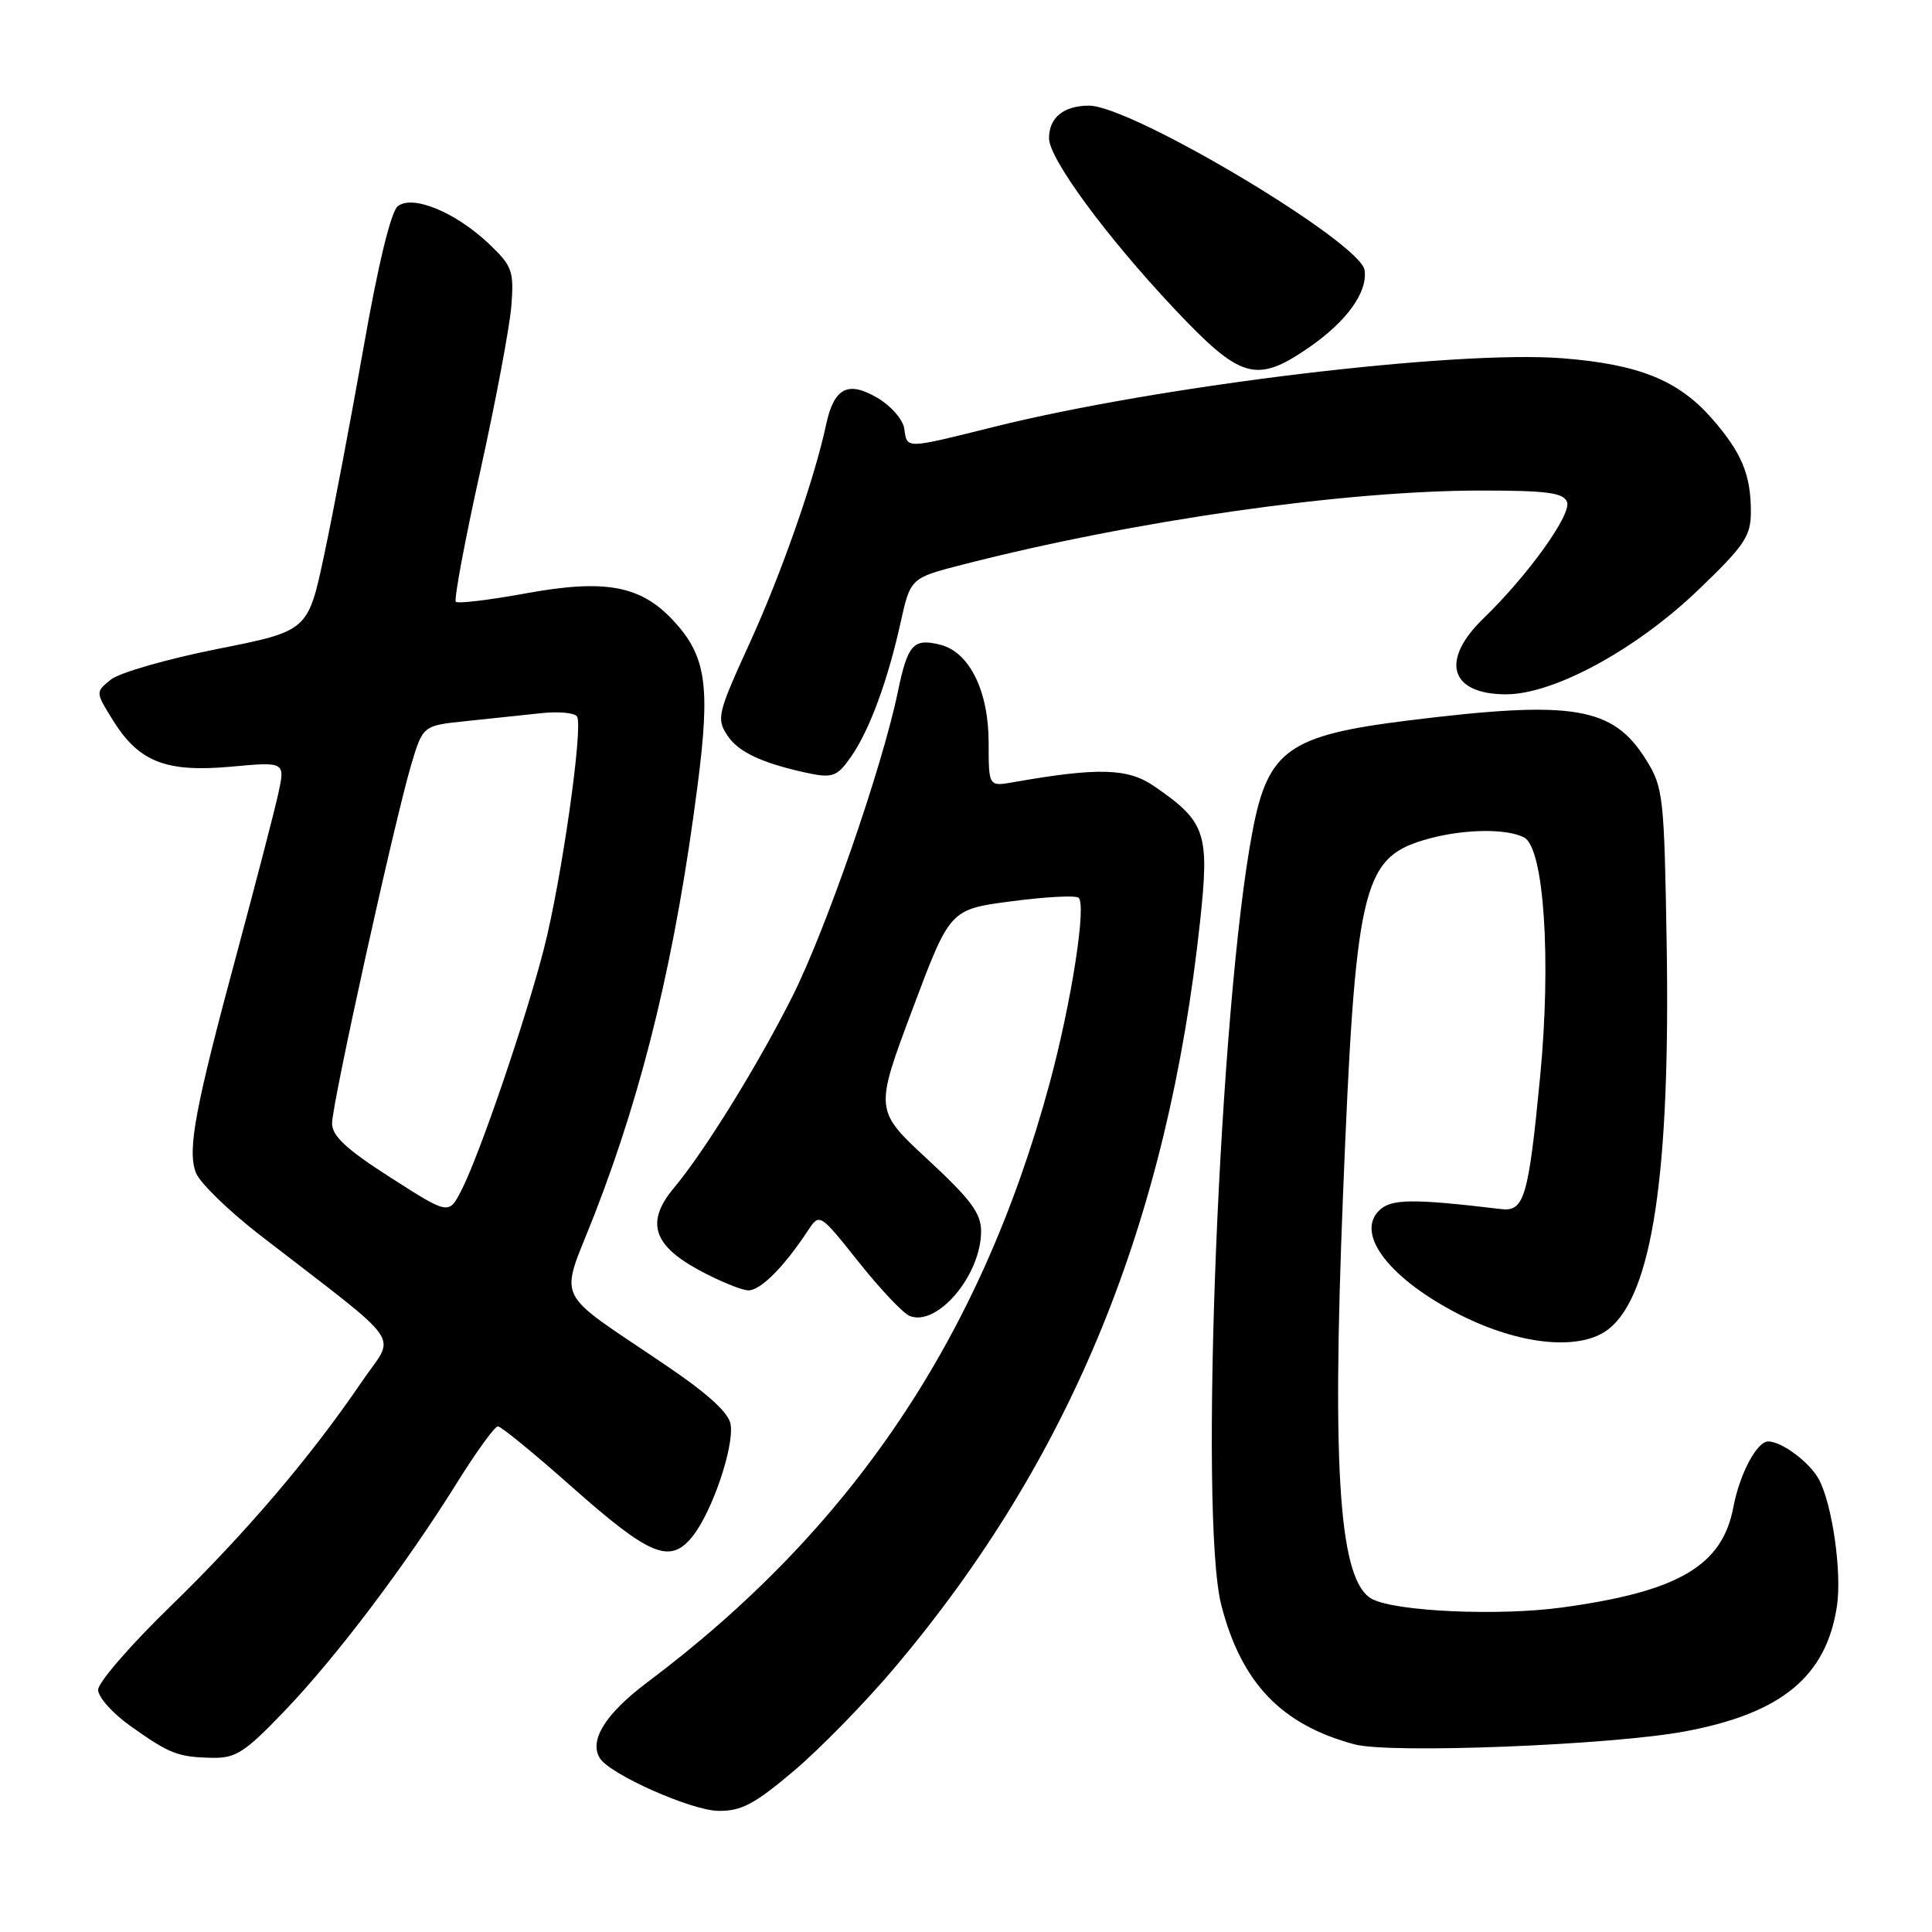 <?xml version="1.0" encoding="UTF-8" standalone="no"?>
<!DOCTYPE svg PUBLIC "-//W3C//DTD SVG 1.1//EN" "http://www.w3.org/Graphics/SVG/1.1/DTD/svg11.dtd" >
<svg xmlns="http://www.w3.org/2000/svg" xmlns:xlink="http://www.w3.org/1999/xlink" version="1.1" viewBox="0 0 256 256">
 <g >
 <path fill="currentColor"
d=" M 105.25 234.60 C 108.74 231.64 114.78 225.45 118.65 220.85 C 141.94 193.22 154.73 161.92 159.02 122.08 C 160.28 110.33 159.78 108.88 152.91 104.16 C 149.43 101.78 145.53 101.67 134.25 103.65 C 131.00 104.22 131.00 104.22 131.00 98.36 C 130.99 91.54 128.45 86.40 124.59 85.43 C 121.01 84.54 120.27 85.37 118.95 91.76 C 116.89 101.68 109.45 123.16 105.01 132.00 C 100.49 141.02 93.33 152.60 89.31 157.39 C 85.57 161.86 86.48 164.94 92.50 168.23 C 95.25 169.73 98.25 170.96 99.16 170.98 C 100.77 171.00 103.86 167.90 107.05 163.07 C 108.60 160.72 108.60 160.72 113.80 167.25 C 116.66 170.85 119.70 174.05 120.55 174.38 C 124.24 175.80 130.00 168.94 130.00 163.14 C 130.00 160.77 128.62 158.91 122.95 153.66 C 115.89 147.12 115.89 147.12 120.88 133.81 C 125.87 120.50 125.87 120.50 133.92 119.44 C 138.36 118.85 142.39 118.62 142.89 118.94 C 144.03 119.64 141.98 132.82 139.07 143.58 C 129.98 177.16 112.89 202.58 85.74 222.94 C 80.25 227.06 78.02 230.61 79.48 232.96 C 80.80 235.11 91.58 239.90 95.19 239.95 C 98.24 239.99 99.99 239.06 105.25 234.60 Z  M 37.67 226.75 C 44.55 219.57 53.68 207.49 60.50 196.56 C 63.09 192.40 65.55 189.00 65.97 189.00 C 66.39 189.00 70.76 192.57 75.68 196.94 C 86.19 206.25 88.81 207.32 91.81 203.52 C 94.38 200.25 97.25 191.81 96.82 188.78 C 96.60 187.24 93.92 184.77 88.38 181.01 C 73.04 170.60 74.12 172.86 78.78 160.91 C 85.33 144.07 89.56 126.48 92.45 103.93 C 94.15 90.74 93.56 86.89 89.17 82.18 C 84.86 77.57 80.15 76.71 69.70 78.62 C 64.86 79.50 60.67 80.01 60.40 79.74 C 60.13 79.47 61.59 71.65 63.65 62.37 C 65.70 53.09 67.55 43.25 67.76 40.50 C 68.11 35.91 67.87 35.24 64.82 32.34 C 60.39 28.12 54.66 25.76 52.70 27.33 C 51.80 28.06 50.09 35.10 48.18 46.00 C 46.48 55.62 44.13 68.02 42.95 73.55 C 40.81 83.61 40.81 83.61 28.77 86.00 C 22.15 87.32 15.81 89.14 14.69 90.05 C 12.65 91.70 12.65 91.70 14.92 95.37 C 18.37 100.95 21.95 102.37 30.59 101.59 C 37.80 100.93 37.80 100.93 36.86 105.22 C 36.34 107.57 33.91 116.92 31.47 126.00 C 25.82 146.93 24.80 152.36 25.96 155.40 C 26.46 156.71 30.28 160.43 34.44 163.65 C 54.07 178.84 52.42 176.49 47.98 183.03 C 41.22 192.98 32.57 203.14 22.60 212.83 C 17.32 217.95 13.00 222.94 13.00 223.91 C 13.00 224.87 14.91 227.02 17.25 228.68 C 22.47 232.40 23.56 232.82 28.09 232.92 C 31.23 232.99 32.43 232.22 37.67 226.75 Z  M 223.27 229.42 C 236.09 227.02 242.01 222.13 243.41 212.78 C 244.07 208.32 242.79 199.34 241.01 196.02 C 239.81 193.78 236.10 191.00 234.30 191.00 C 232.79 191.00 230.51 195.30 229.67 199.75 C 228.20 207.49 222.36 210.90 206.98 213.00 C 198.61 214.15 185.02 213.54 181.83 211.89 C 177.49 209.62 176.46 195.47 177.95 158.50 C 179.58 117.80 180.49 113.78 188.61 111.33 C 193.49 109.85 199.57 109.70 201.97 110.98 C 204.59 112.39 205.57 127.18 204.07 142.72 C 202.53 158.67 201.97 160.58 198.91 160.21 C 187.09 158.80 184.31 158.84 182.72 160.42 C 179.57 163.57 184.20 169.51 193.44 174.21 C 201.45 178.27 209.46 179.04 213.17 176.09 C 218.94 171.53 221.35 155.40 220.84 124.92 C 220.52 105.54 220.38 104.31 218.15 100.73 C 213.73 93.61 208.54 92.75 186.58 95.47 C 170.78 97.43 168.02 99.38 165.98 110.06 C 161.58 133.00 158.83 201.02 161.83 212.69 C 164.49 223.01 169.80 228.55 179.50 231.14 C 184.19 232.40 213.55 231.24 223.27 229.42 Z  M 112.78 100.25 C 115.20 96.79 117.62 90.23 119.32 82.55 C 120.64 76.59 120.64 76.59 127.57 74.81 C 150.38 68.96 178.12 65.00 196.28 65.00 C 204.98 65.00 207.17 65.29 207.64 66.51 C 208.27 68.15 202.47 76.23 196.56 81.95 C 190.79 87.53 192.12 92.00 199.57 92.00 C 205.90 92.00 216.82 86.06 225.07 78.13 C 231.18 72.27 232.00 71.04 232.00 67.80 C 232.00 62.87 230.77 59.95 226.82 55.44 C 222.35 50.36 217.15 48.27 207.00 47.47 C 192.82 46.37 153.67 51.09 131.71 56.56 C 119.83 59.52 120.21 59.51 119.82 56.80 C 119.64 55.58 118.04 53.75 116.23 52.70 C 112.33 50.42 110.50 51.40 109.45 56.32 C 107.91 63.52 103.51 76.09 99.30 85.29 C 95.08 94.53 94.92 95.22 96.38 97.45 C 97.78 99.59 100.79 101.04 106.50 102.32 C 110.31 103.17 110.87 102.99 112.78 100.25 Z  M 173.42 46.06 C 178.45 42.59 181.25 38.71 180.81 35.79 C 180.26 32.09 149.96 14.00 144.30 14.00 C 140.94 14.00 139.00 15.58 139.00 18.32 C 139.00 21.02 146.54 31.28 155.57 40.88 C 164.40 50.26 166.44 50.86 173.42 46.06 Z  M 51.73 156.02 C 45.90 152.29 44.00 150.52 44.00 148.85 C 44.00 146.24 52.26 108.83 54.49 101.32 C 56.04 96.14 56.04 96.14 61.77 95.55 C 64.92 95.22 69.39 94.75 71.71 94.50 C 74.02 94.25 76.16 94.45 76.46 94.94 C 77.30 96.29 74.42 116.52 72.09 125.64 C 69.69 135.04 63.56 153.00 61.14 157.72 C 59.47 160.98 59.47 160.98 51.73 156.02 Z "/>
</g>
</svg>
